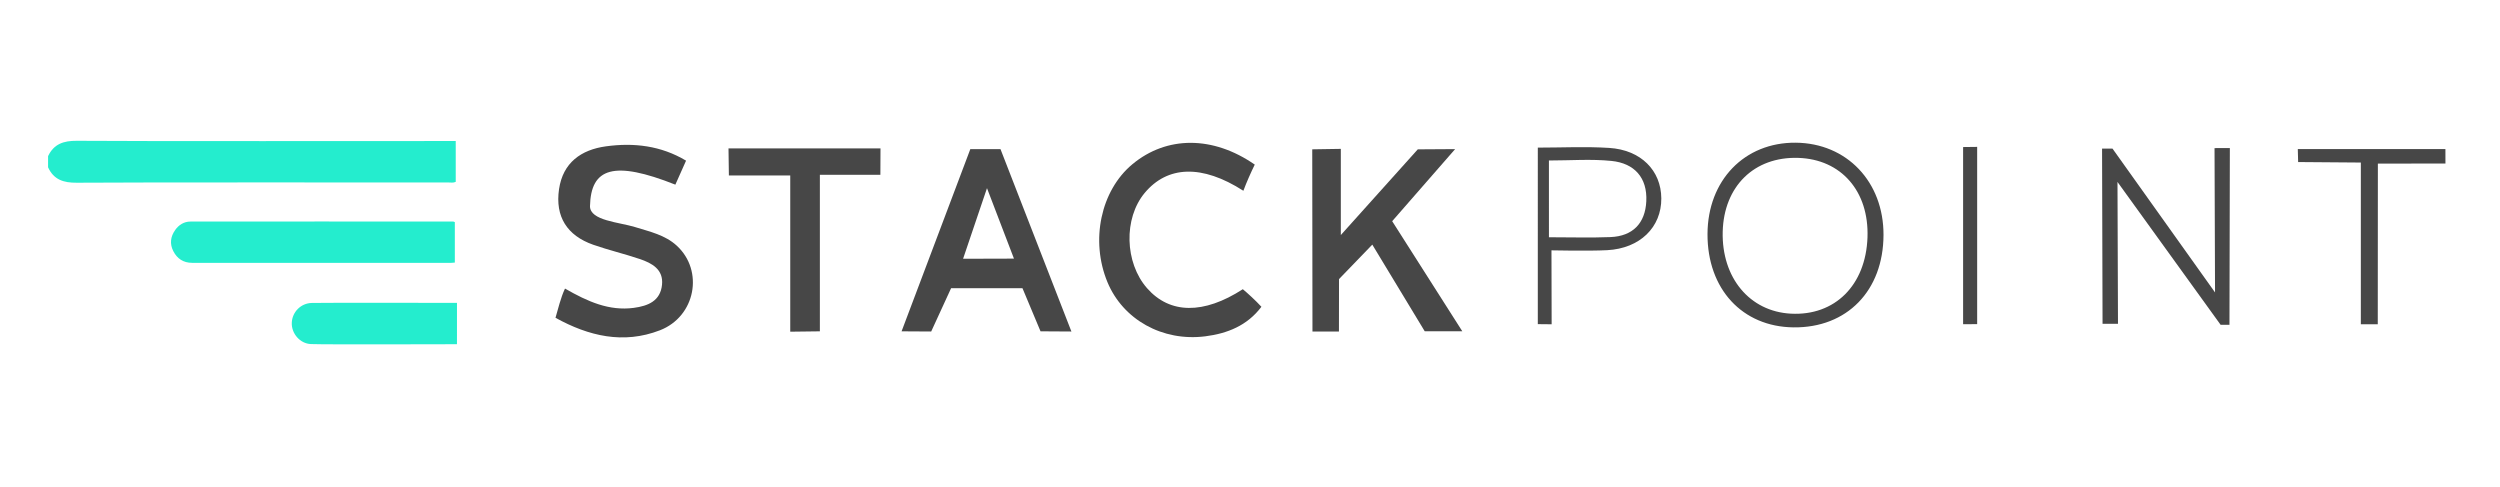 <svg xmlns="http://www.w3.org/2000/svg" xmlns:xlink="http://www.w3.org/1999/xlink" width="400.479" height="77.996" x="0" y="0" enable-background="new 0 0 400.479 77.996" version="1.1" viewBox="16.441 23.404 368.16 31.2" xml:space="preserve"><g id="Layer_2"><path fill="#24EDCE" fill-rule="evenodd" d="M23.521,26.146c0.853-1.797,2.299-2.274,4.226-2.258 c8.796,0.075,45.852,0.033,54.647,0.033c0.363,0,0.725,0,1.161,0c0,2.033,0,4.017,0,6.01c-0.359,0.178-0.729,0.094-1.084,0.094 c-8.827,0.006-45.913-0.037-54.739,0.037c-1.93,0.017-3.382-0.446-4.212-2.271C23.521,27.243,23.521,26.695,23.521,26.146z" clip-rule="evenodd"/><path fill="#24EDCE" fill-rule="evenodd" d="M83.422,41.82c-0.219,0.019-0.366,0.04-0.514,0.04 c-5.205,0.003-32.971,0.006-38.176,0c-1.279-0.002-2.205-0.605-2.776-1.736c-0.548-1.084-0.399-2.133,0.283-3.099 c0.536-0.759,1.301-1.239,2.233-1.243c5.387-0.021,33.335-0.005,38.722,0c0.055,0,0.11,0.04,0.228,0.084 C83.422,37.806,83.422,39.767,83.422,41.82z" clip-rule="evenodd"/><path fill="#24EDCE" fill-rule="evenodd" d="M83.736,53.843c-2.325,0-19.257,0.064-21.503-0.021 c-1.623-0.06-2.889-1.572-2.823-3.142c0.066-1.581,1.329-2.878,2.956-2.913c2.214-0.045,19.109-0.011,21.371-0.011 C83.736,49.81,83.736,51.776,83.736,53.843z" clip-rule="evenodd"/></g><g id="Layer_3"><path fill="#474747" fill-rule="evenodd" d="M229.037,51.938h-2.785l-7.721-12.761l-4.9,5.075l-0.012,7.725 l-3.899-0.005l-0.032-26.829l4.209-0.067c0,0,0,7.828,0,12.69c4.261-4.766,11.333-12.62,11.333-12.62l5.5-0.035 c0,0-6.057,6.945-9.27,10.615c3.41,5.349,10.326,16.211,10.326,16.211H229.037z" clip-rule="evenodd"/><path fill="#474747" fill-rule="evenodd" d="M167.011,45.59c-3.702,0-10.505,0-10.505,0l-2.933,6.382 l-4.362-0.026l10.125-26.834h4.441l10.444,26.861l-4.548-0.028C169.673,51.943,167.994,47.936,167.011,45.59z M161.789,30.862 l-3.52,10.397l7.492-0.021L161.789,30.862z" clip-rule="evenodd"/><path fill="#474747" fill-rule="evenodd" d="M117.473,26.812c-0.518,1.153-1.126,2.555-1.576,3.533 c-9.067-3.596-12.452-2.485-12.571,3.185c0.014,2.129,4.305,2.334,6.668,3.072c2.146,0.669,4.377,1.145,6.102,2.723 c4.041,3.698,2.768,10.444-2.479,12.47c-5.39,2.079-10.49,0.852-15.372-1.843c0.362-1.205,0.758-2.951,1.401-4.305 c3.347,1.926,6.504,3.325,10.121,2.844c2.135-0.285,3.923-1.024,4.166-3.401c0.231-2.268-1.49-3.191-3.289-3.798 c-2.258-0.764-4.593-1.308-6.843-2.098c-3.85-1.351-5.629-4.138-5.033-8.187c0.573-3.893,3.242-5.802,6.907-6.305 C109.787,24.138,113.781,24.603,117.473,26.812z" clip-rule="evenodd"/><path fill="#474747" fill-rule="evenodd" d="M199.544,31.247c-6.101-3.921-11.187-3.688-14.528,0.313 c-3.124,3.741-2.96,10.278,0.349,14.039c3.353,3.812,8.326,3.876,14.099,0.143c0.721,0.6,1.857,1.631,2.737,2.589 c-2.085,2.772-5.026,3.94-8.27,4.35c-6.324,0.799-12.126-2.486-14.402-7.976c-2.547-6.139-0.988-13.499,3.68-17.374 c5.055-4.196,11.862-4.204,18.013,0.061C200.634,28.601,200.052,29.896,199.544,31.247z" clip-rule="evenodd"/><path fill="#474747" fill-rule="evenodd" d="M132.816,28.995c-3.51,0-9.037,0-9.037,0l-0.056-3.991h22.384 l-0.017,3.889c0,0-5.606,0-8.911,0c0,7.838,0,23.052,0,23.052l-4.363,0.054C132.816,51.999,132.816,37.019,132.816,28.995z" clip-rule="evenodd"/></g><g id="Layer_4"><path fill="#474747" fill-rule="evenodd" d="M293.814,37.754c-0.026,8.208-5.375,13.701-13.254,13.609 c-7.555-0.087-12.689-5.655-12.665-13.735c0.023-7.913,5.437-13.522,12.987-13.461C288.409,24.227,293.841,29.934,293.814,37.754z M291.455,38.12c0.243-6.801-3.869-11.521-10.212-11.716c-6.465-0.201-10.942,4.181-11.11,10.871 c-0.168,6.778,3.971,11.751,10.046,12.07C286.654,49.685,291.204,45.158,291.455,38.12z" clip-rule="evenodd"/><polygon fill="#474747" fill-rule="evenodd" points="344.818 24.955 344.761 50.98 343.461 50.989 328.271 29.948 328.344 50.835 326.071 50.836 325.999 25.038 327.537 25.038 342.636 46.218 342.562 24.964" clip-rule="evenodd"/><path fill="#474747" fill-rule="evenodd" d="M242.905,24.892c3.497,0,7.016-0.179,10.51,0.044 c4.681,0.296,7.647,3.325,7.677,7.425c0.031,4.257-3.149,7.384-7.971,7.635c-2.759,0.144-8.204,0.025-8.204,0.025l0.026,10.887 l-2.038-0.02C242.905,50.889,242.905,33.881,242.905,24.892z M244.543,38.092c3.266,0,6.169,0.092,9.062-0.025 c3.295-0.134,5.12-2.041,5.277-5.273c0.171-3.483-1.761-5.599-5.115-5.941c-2.992-0.307-6.04-0.065-9.225-0.065 C244.543,30.671,244.543,34.133,244.543,38.092z" clip-rule="evenodd"/><polygon fill="#474747" fill-rule="evenodd" points="354.824 25.104 376.563 25.104 376.567 27.237 366.616 27.244 366.601 50.908 364.107 50.908 364.107 27.09 354.874 27.017" clip-rule="evenodd"/><path fill="#474747" fill-rule="evenodd" d="M305.536,50.9c0-8.698,0-17.394,0-26.092 c0.69-0.008,1.378-0.016,2.07-0.024c0,8.701,0,17.401,0,26.102C306.914,50.892,306.227,50.895,305.536,50.9z" clip-rule="evenodd"/></g></svg>